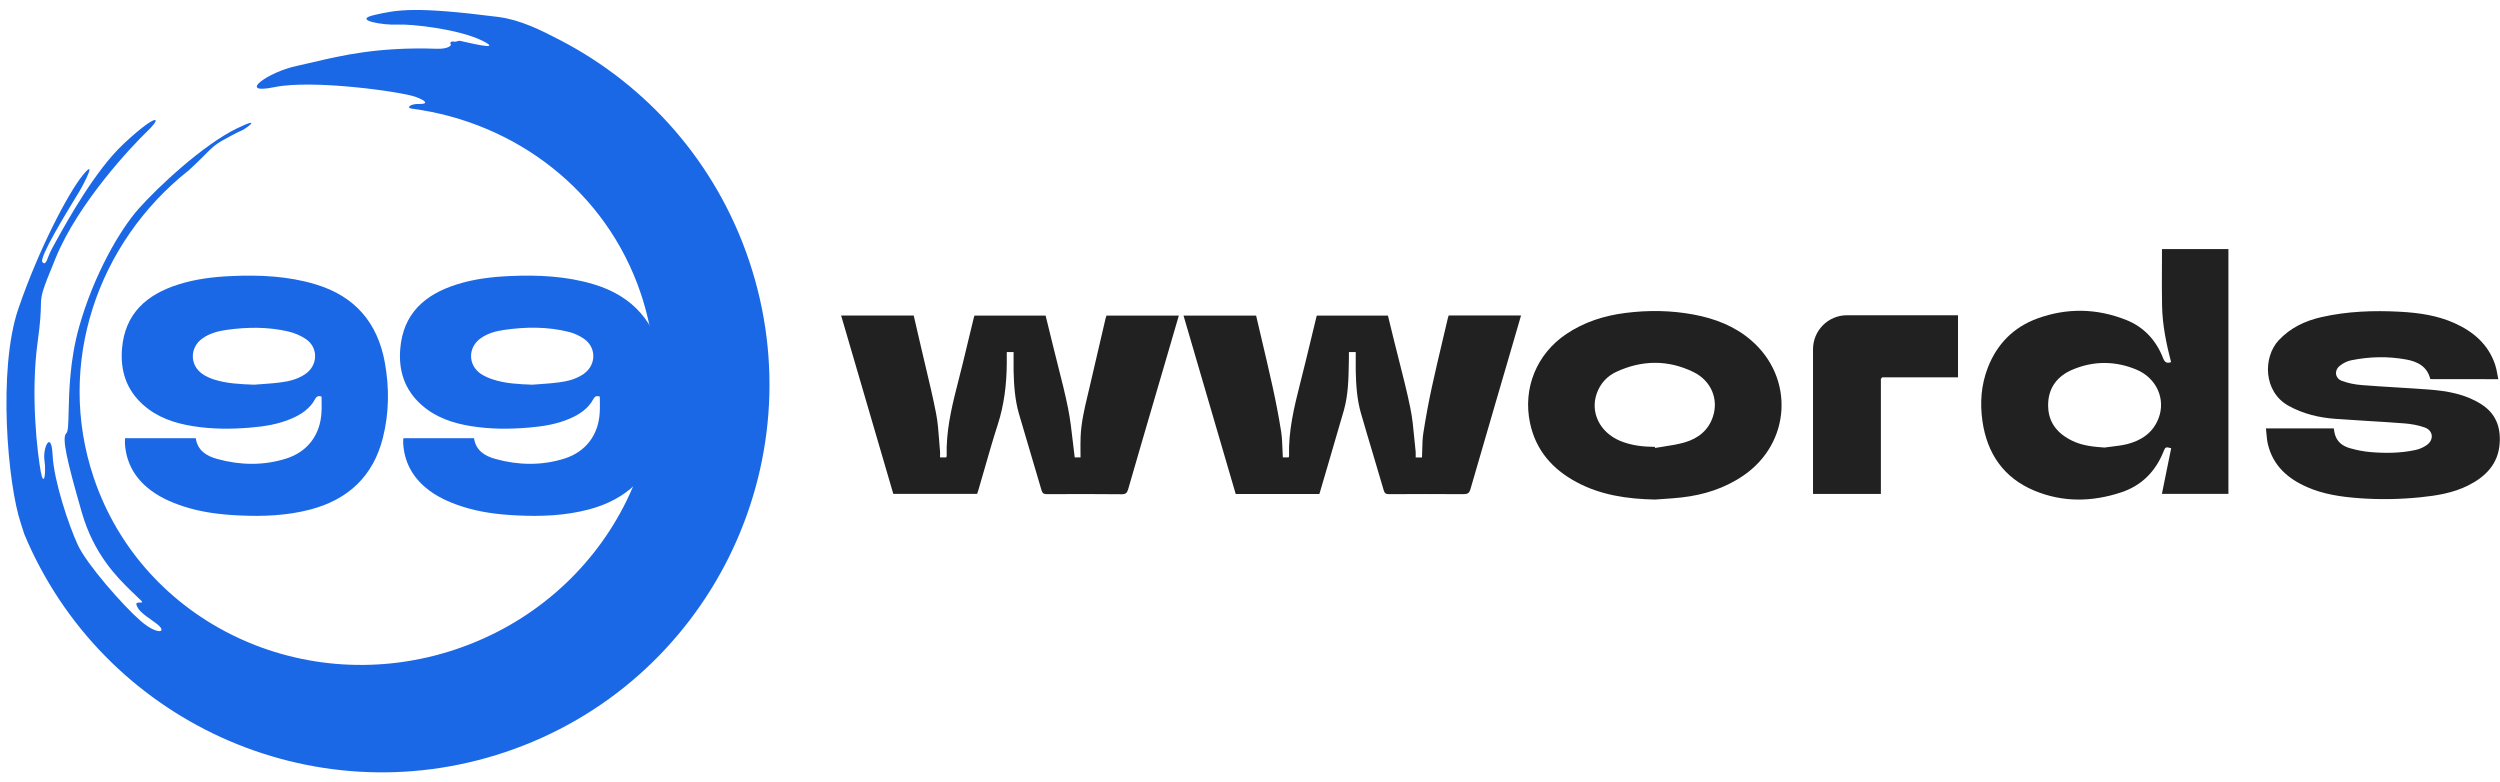 <svg width="211" height="66" viewBox="0 0 211 66" fill="none" xmlns="http://www.w3.org/2000/svg">
<path d="M34.768 9.172C34.239 9.102 34.626 8.75 35.386 8.773C36.147 8.795 36.027 8.524 35.081 8.177C33.884 7.74 26.398 6.687 23.161 7.355C19.924 8.022 22.623 6.066 25.074 5.557C25.499 5.469 25.952 5.362 26.441 5.246C28.778 4.693 31.948 3.943 36.862 4.115C37.858 4.149 38.127 3.815 38.044 3.727C37.961 3.64 38.013 3.449 38.338 3.514C38.535 3.552 38.621 3.418 38.841 3.449C39.061 3.48 42.672 4.413 40.727 3.445C38.712 2.443 34.686 2.011 33.555 2.077C32.423 2.142 29.655 1.708 31.603 1.263C33.551 0.818 35.028 0.532 42.043 1.429C43.921 1.669 45.67 2.548 47.348 3.425C54.581 7.201 60.423 13.673 63.229 22.022C68.989 39.16 59.776 57.72 42.652 63.475C26.279 68.978 8.602 60.784 2.047 45.074C1.968 44.808 1.872 44.504 1.754 44.153C0.644 40.851 -0.2 31.162 1.547 26.061C3.294 20.96 5.797 16.235 6.988 14.785C8.179 13.335 7.178 15.351 6.709 16.138C6.652 16.234 6.558 16.387 6.437 16.585C5.561 18.021 3.275 21.765 3.58 22.123C3.803 22.386 3.921 22.077 4.085 21.647C4.264 21.174 4.512 20.75 4.756 20.309C5.658 18.68 8.03 14.395 10.408 12.165C13.199 9.548 13.797 9.767 12.449 11.06C11.1 12.353 6.617 17.114 4.711 21.743C3.478 24.739 3.475 24.86 3.451 25.826C3.438 26.353 3.418 27.131 3.19 28.763C2.542 33.39 3.185 38.423 3.44 39.807C3.695 41.191 3.912 39.963 3.752 38.862C3.592 37.761 4.342 36.249 4.442 38.42C4.543 40.591 5.811 44.364 6.57 45.998C7.329 47.633 10.388 51.118 11.87 52.405C13.351 53.692 14.293 53.375 13.065 52.528C11.836 51.682 11.647 51.43 11.52 51.053C11.393 50.676 12.243 51.02 11.928 50.706C11.613 50.392 11.274 50.083 10.996 49.809C9.883 48.712 7.924 46.783 6.908 43.26C5.638 38.858 5.193 36.908 5.601 36.561C5.752 36.432 5.768 35.769 5.791 34.76C5.831 33.055 5.894 30.361 6.677 27.591C7.923 23.184 10.113 19.403 11.712 17.606C13.311 15.809 17.137 12.213 20.026 10.823C22.283 9.736 20.687 10.915 20.404 11.011C20.121 11.105 18.774 11.858 18.709 11.895C17.767 12.433 17.575 12.875 15.939 14.37C8.21 20.471 4.691 30.733 7.906 40.3C12.038 52.594 25.725 59.086 38.478 54.8C51.23 50.514 58.218 37.074 54.086 24.78C51.172 16.11 43.507 10.326 34.768 9.172Z" fill="#1B68E6"/>
<path d="M10.55 36.982C12.57 36.982 14.537 36.982 16.523 36.982C16.67 38.038 17.459 38.5 18.343 38.74C20.269 39.269 22.222 39.309 24.142 38.707C25.954 38.139 27.025 36.714 27.132 34.822C27.159 34.38 27.138 33.932 27.138 33.471C26.898 33.391 26.73 33.424 26.59 33.691C26.162 34.481 25.453 34.955 24.65 35.31C23.526 35.805 22.329 35.992 21.112 36.092C19.506 36.226 17.908 36.226 16.309 35.972C14.751 35.724 13.286 35.243 12.075 34.16C10.664 32.896 10.149 31.291 10.296 29.445C10.537 26.456 12.376 24.857 15.058 24.008C16.51 23.547 18.015 23.366 19.533 23.299C21.934 23.192 24.322 23.299 26.643 24.001C29.954 24.998 31.874 27.231 32.483 30.615C32.864 32.735 32.844 34.855 32.316 36.948C31.506 40.172 29.413 42.144 26.229 42.994C24.235 43.522 22.209 43.602 20.162 43.502C18.57 43.428 16.991 43.234 15.466 42.733C14.349 42.365 13.286 41.883 12.383 41.108C11.259 40.138 10.63 38.908 10.543 37.416C10.543 37.283 10.55 37.149 10.55 36.982ZM21.446 32.468C22.175 32.407 22.911 32.374 23.64 32.28C24.396 32.187 25.132 32.006 25.774 31.565C26.844 30.823 26.884 29.338 25.807 28.609C25.359 28.308 24.817 28.087 24.289 27.967C22.59 27.579 20.864 27.599 19.139 27.84C18.409 27.94 17.694 28.128 17.078 28.569C16.008 29.331 16.001 30.816 17.085 31.565C17.379 31.772 17.727 31.919 18.075 32.033C19.165 32.381 20.302 32.421 21.446 32.468ZM34.055 36.982C36.049 36.982 38.022 36.982 40.008 36.982C40.156 38.038 40.945 38.5 41.828 38.74C43.754 39.269 45.707 39.309 47.627 38.707C49.44 38.139 50.51 36.714 50.617 34.822C50.644 34.38 50.624 33.932 50.624 33.471C50.383 33.391 50.216 33.424 50.075 33.691C49.647 34.481 48.938 34.955 48.136 35.31C47.012 35.805 45.815 35.992 44.597 36.092C42.992 36.226 41.393 36.226 39.794 35.972C38.236 35.724 36.771 35.243 35.56 34.16C34.149 32.896 33.627 31.291 33.781 29.445C34.022 26.456 35.861 24.857 38.544 24.008C39.995 23.547 41.5 23.366 43.019 23.299C45.42 23.192 47.808 23.299 50.129 24.001C53.44 24.998 55.36 27.231 55.968 30.615C56.349 32.735 56.329 34.855 55.801 36.948C54.992 40.172 52.898 42.144 49.714 42.994C47.721 43.522 45.694 43.602 43.647 43.502C42.055 43.428 40.477 43.234 38.952 42.733C37.835 42.365 36.771 41.883 35.868 41.108C34.744 40.138 34.115 38.908 34.029 37.416C34.022 37.316 34.022 37.216 34.029 37.115C34.035 37.082 34.042 37.048 34.055 36.982ZM44.925 32.468C45.654 32.407 46.39 32.374 47.119 32.28C47.875 32.187 48.61 32.006 49.253 31.565C50.323 30.823 50.363 29.351 49.299 28.602C48.925 28.341 48.483 28.134 48.035 28.02C46.216 27.559 44.376 27.579 42.53 27.847C41.835 27.947 41.159 28.134 40.57 28.549C39.48 29.318 39.487 30.816 40.59 31.558C40.891 31.759 41.239 31.906 41.587 32.02C42.671 32.381 43.794 32.421 44.925 32.468Z" fill="#1B68E6"/>
<path d="M83.081 39.616C82.908 40.217 82.736 40.817 82.56 41.415C82.549 41.449 82.537 41.483 82.524 41.518C82.505 41.573 82.485 41.629 82.467 41.685H75.396L75.36 41.564C73.907 36.596 72.453 31.628 70.992 26.632H77.118C77.324 27.521 77.53 28.41 77.737 29.307C77.867 29.873 78.002 30.439 78.137 31.006C78.444 32.294 78.751 33.582 79.003 34.877C79.15 35.63 79.207 36.398 79.264 37.167C79.286 37.473 79.309 37.78 79.337 38.086C79.347 38.193 79.344 38.3 79.341 38.415C79.339 38.476 79.337 38.539 79.337 38.605H79.864C79.867 38.593 79.871 38.582 79.874 38.57C79.887 38.532 79.899 38.492 79.899 38.448C79.849 36.485 80.262 34.593 80.746 32.707C81.091 31.381 81.41 30.051 81.729 28.72C81.884 28.074 82.039 27.427 82.197 26.781C82.211 26.738 82.226 26.696 82.247 26.639H88.251C88.351 27.044 88.451 27.452 88.55 27.859C88.65 28.266 88.749 28.674 88.849 29.079C88.989 29.656 89.135 30.232 89.281 30.808C89.59 32.02 89.898 33.232 90.144 34.457C90.331 35.393 90.44 36.343 90.55 37.308C90.599 37.737 90.649 38.169 90.706 38.605H91.197C91.197 38.438 91.195 38.271 91.194 38.105C91.191 37.691 91.189 37.28 91.204 36.869C91.252 35.653 91.532 34.478 91.812 33.304C91.861 33.098 91.91 32.892 91.958 32.686C92.182 31.718 92.408 30.751 92.634 29.783C92.86 28.816 93.085 27.848 93.309 26.881C93.319 26.827 93.339 26.773 93.36 26.717C93.369 26.692 93.379 26.666 93.388 26.639H99.492C99.315 27.247 99.138 27.852 98.962 28.455C98.748 29.185 98.535 29.912 98.325 30.637C98.083 31.463 97.841 32.289 97.599 33.115C96.801 35.839 96.002 38.565 95.216 41.294C95.124 41.6 95.017 41.714 94.668 41.714C92.57 41.693 90.471 41.693 88.372 41.707C88.109 41.707 87.981 41.643 87.903 41.372C87.59 40.295 87.269 39.218 86.949 38.142C86.629 37.066 86.309 35.99 85.996 34.913C85.662 33.746 85.576 32.536 85.548 31.327C85.543 30.973 85.545 30.622 85.546 30.264C85.547 30.083 85.548 29.899 85.548 29.712H84.972V30.694C84.957 32.444 84.751 34.159 84.21 35.837C83.805 37.087 83.443 38.352 83.081 39.616Z" fill="#212121"/>
<path d="M111.974 39.594C111.783 40.244 111.592 40.893 111.401 41.543C111.398 41.564 111.389 41.584 111.38 41.607C111.37 41.632 111.359 41.659 111.351 41.693H104.294L104.289 41.677C102.825 36.674 101.361 31.67 99.89 26.639H106.016C106.156 27.24 106.297 27.838 106.438 28.436C106.763 29.813 107.086 31.184 107.389 32.558C107.673 33.838 107.922 35.126 108.128 36.421C108.203 36.914 108.222 37.421 108.241 37.937C108.25 38.158 108.258 38.381 108.271 38.605H108.755C108.757 38.6 108.76 38.594 108.764 38.588C108.778 38.561 108.797 38.526 108.797 38.491C108.733 36.4 109.217 34.386 109.729 32.373C110.051 31.119 110.353 29.862 110.656 28.604C110.802 27.999 110.947 27.393 111.095 26.788C111.102 26.738 111.116 26.696 111.138 26.639H117.142C117.313 27.35 117.491 28.076 117.669 28.794C117.807 29.357 117.95 29.918 118.093 30.479C118.429 31.799 118.765 33.117 119.035 34.45C119.207 35.287 119.287 36.144 119.367 37C119.403 37.382 119.439 37.763 119.483 38.142C119.492 38.241 119.489 38.339 119.486 38.443C119.484 38.497 119.483 38.553 119.483 38.612H120.016C120.028 38.389 120.033 38.165 120.037 37.943C120.048 37.471 120.058 37.003 120.13 36.549C120.336 35.24 120.571 33.938 120.856 32.643C121.153 31.28 121.474 29.921 121.796 28.562C121.929 27.999 122.062 27.436 122.193 26.874C122.202 26.819 122.22 26.77 122.239 26.718C122.25 26.688 122.261 26.658 122.272 26.625H128.376C128.034 27.813 127.693 28.979 127.351 30.146C126.975 31.439 126.596 32.732 126.218 34.024C125.51 36.442 124.803 38.859 124.107 41.28C124.007 41.621 123.865 41.707 123.524 41.707C121.425 41.693 119.326 41.693 117.228 41.707C116.964 41.707 116.858 41.629 116.786 41.38C116.501 40.401 116.21 39.426 115.919 38.451C115.564 37.263 115.209 36.076 114.866 34.884C114.531 33.732 114.453 32.529 114.425 31.334C114.42 30.98 114.421 30.626 114.423 30.265C114.424 30.083 114.425 29.899 114.425 29.712H113.848V30.153C113.846 30.29 113.843 30.427 113.841 30.564C113.819 31.935 113.797 33.303 113.421 34.635C112.946 36.29 112.46 37.942 111.974 39.594Z" fill="#212121"/>
<path fill-rule="evenodd" clip-rule="evenodd" d="M182.465 41.685H188.078V21.019H182.472C182.472 21.519 182.469 22.017 182.467 22.514C182.461 23.628 182.455 24.735 182.479 25.842C182.515 27.45 182.835 29.022 183.24 30.566C182.842 30.701 182.686 30.544 182.558 30.21C181.967 28.702 180.928 27.585 179.427 26.994C176.959 26.02 174.433 25.97 171.936 26.888C169.944 27.621 168.557 29.022 167.781 31.007C167.205 32.48 167.098 34.009 167.319 35.553C167.717 38.292 169.112 40.327 171.694 41.408C174.099 42.411 176.567 42.368 179.022 41.557C180.743 40.988 181.917 39.807 182.593 38.128C182.757 37.716 182.785 37.701 183.248 37.83C183.083 38.633 182.92 39.435 182.757 40.242C182.66 40.722 182.563 41.203 182.465 41.685ZM178.223 37.695C178.022 37.719 177.821 37.743 177.62 37.773C176.681 37.709 175.756 37.616 174.917 37.211C173.658 36.606 172.861 35.667 172.861 34.201C172.861 32.736 173.636 31.74 174.917 31.199C176.695 30.445 178.531 30.452 180.309 31.192C182.017 31.903 182.807 33.689 182.18 35.311C181.711 36.528 180.729 37.182 179.513 37.488C179.09 37.59 178.657 37.642 178.223 37.695Z" fill="#212121"/>
<path d="M210.777 31.585C210.802 31.721 210.827 31.861 210.858 32.003H210.854C208.913 32.003 207.022 32.003 205.117 31.996C204.854 30.914 204.021 30.509 203.061 30.338C201.531 30.061 199.994 30.096 198.472 30.402C198.123 30.466 197.768 30.644 197.49 30.865C196.992 31.249 197.063 31.925 197.654 32.145C198.187 32.344 198.771 32.458 199.34 32.501C200.341 32.58 201.345 32.642 202.349 32.703C203.235 32.757 204.123 32.811 205.01 32.878C206.554 32.999 208.062 33.255 209.407 34.109C210.637 34.884 211.071 36.037 210.972 37.417C210.851 39.167 209.777 40.241 208.297 40.981C207.045 41.607 205.672 41.828 204.291 41.97C202.541 42.148 200.784 42.176 199.034 42.041C197.554 41.927 196.089 41.714 194.716 41.109C193.094 40.398 191.849 39.309 191.415 37.509C191.342 37.22 191.316 36.918 191.288 36.607C191.275 36.459 191.262 36.309 191.244 36.158H196.971C196.979 36.205 196.987 36.253 196.995 36.301C197.019 36.457 197.045 36.616 197.099 36.762C197.305 37.353 197.782 37.673 198.344 37.83C198.906 37.993 199.496 38.107 200.08 38.157C201.346 38.263 202.62 38.249 203.865 37.979C204.199 37.908 204.548 37.758 204.825 37.559C205.444 37.111 205.366 36.336 204.647 36.079C204.085 35.88 203.48 35.773 202.883 35.731C201.871 35.651 200.855 35.59 199.838 35.529C198.939 35.475 198.039 35.42 197.142 35.354C195.74 35.254 194.403 34.941 193.144 34.244C191.023 33.063 190.981 30.153 192.325 28.716C193.314 27.663 194.545 27.08 195.918 26.767C198.109 26.269 200.329 26.191 202.563 26.311C204.142 26.397 205.7 26.617 207.159 27.272C208.759 27.991 210.026 29.072 210.595 30.801C210.68 31.052 210.727 31.313 210.777 31.585Z" fill="#212121"/>
<path fill-rule="evenodd" clip-rule="evenodd" d="M133.042 40.682C135.113 41.799 137.361 42.112 139.673 42.162C139.9 42.145 140.127 42.13 140.354 42.115C140.883 42.079 141.413 42.044 141.935 41.984C143.806 41.771 145.564 41.216 147.136 40.142C151.155 37.403 151.475 31.889 147.797 28.723C146.403 27.521 144.731 26.881 142.931 26.546C141.025 26.191 139.111 26.169 137.197 26.411C135.404 26.639 133.711 27.172 132.196 28.19C129.685 29.883 128.511 32.771 129.137 35.717C129.628 38.007 131.022 39.594 133.042 40.682ZM139.677 37.762C139.673 37.746 139.669 37.73 139.666 37.716C138.67 37.709 137.681 37.602 136.742 37.211C135.027 36.492 134.202 34.82 134.764 33.212C135.063 32.373 135.632 31.747 136.415 31.384C138.577 30.381 140.783 30.352 142.924 31.398C144.425 32.131 145.058 33.682 144.575 35.154C144.198 36.321 143.315 37.011 142.184 37.339C141.618 37.503 141.03 37.594 140.444 37.685C140.191 37.724 139.938 37.763 139.687 37.808C139.684 37.794 139.68 37.778 139.677 37.762Z" fill="#212121"/>
<path d="M155.883 26.607C154.301 26.607 153.019 27.891 153.019 29.475V41.69H158.746V31.974C158.781 31.929 158.818 31.886 158.857 31.845H165.256V26.607H155.883Z" fill="#212121"/>
</svg>
